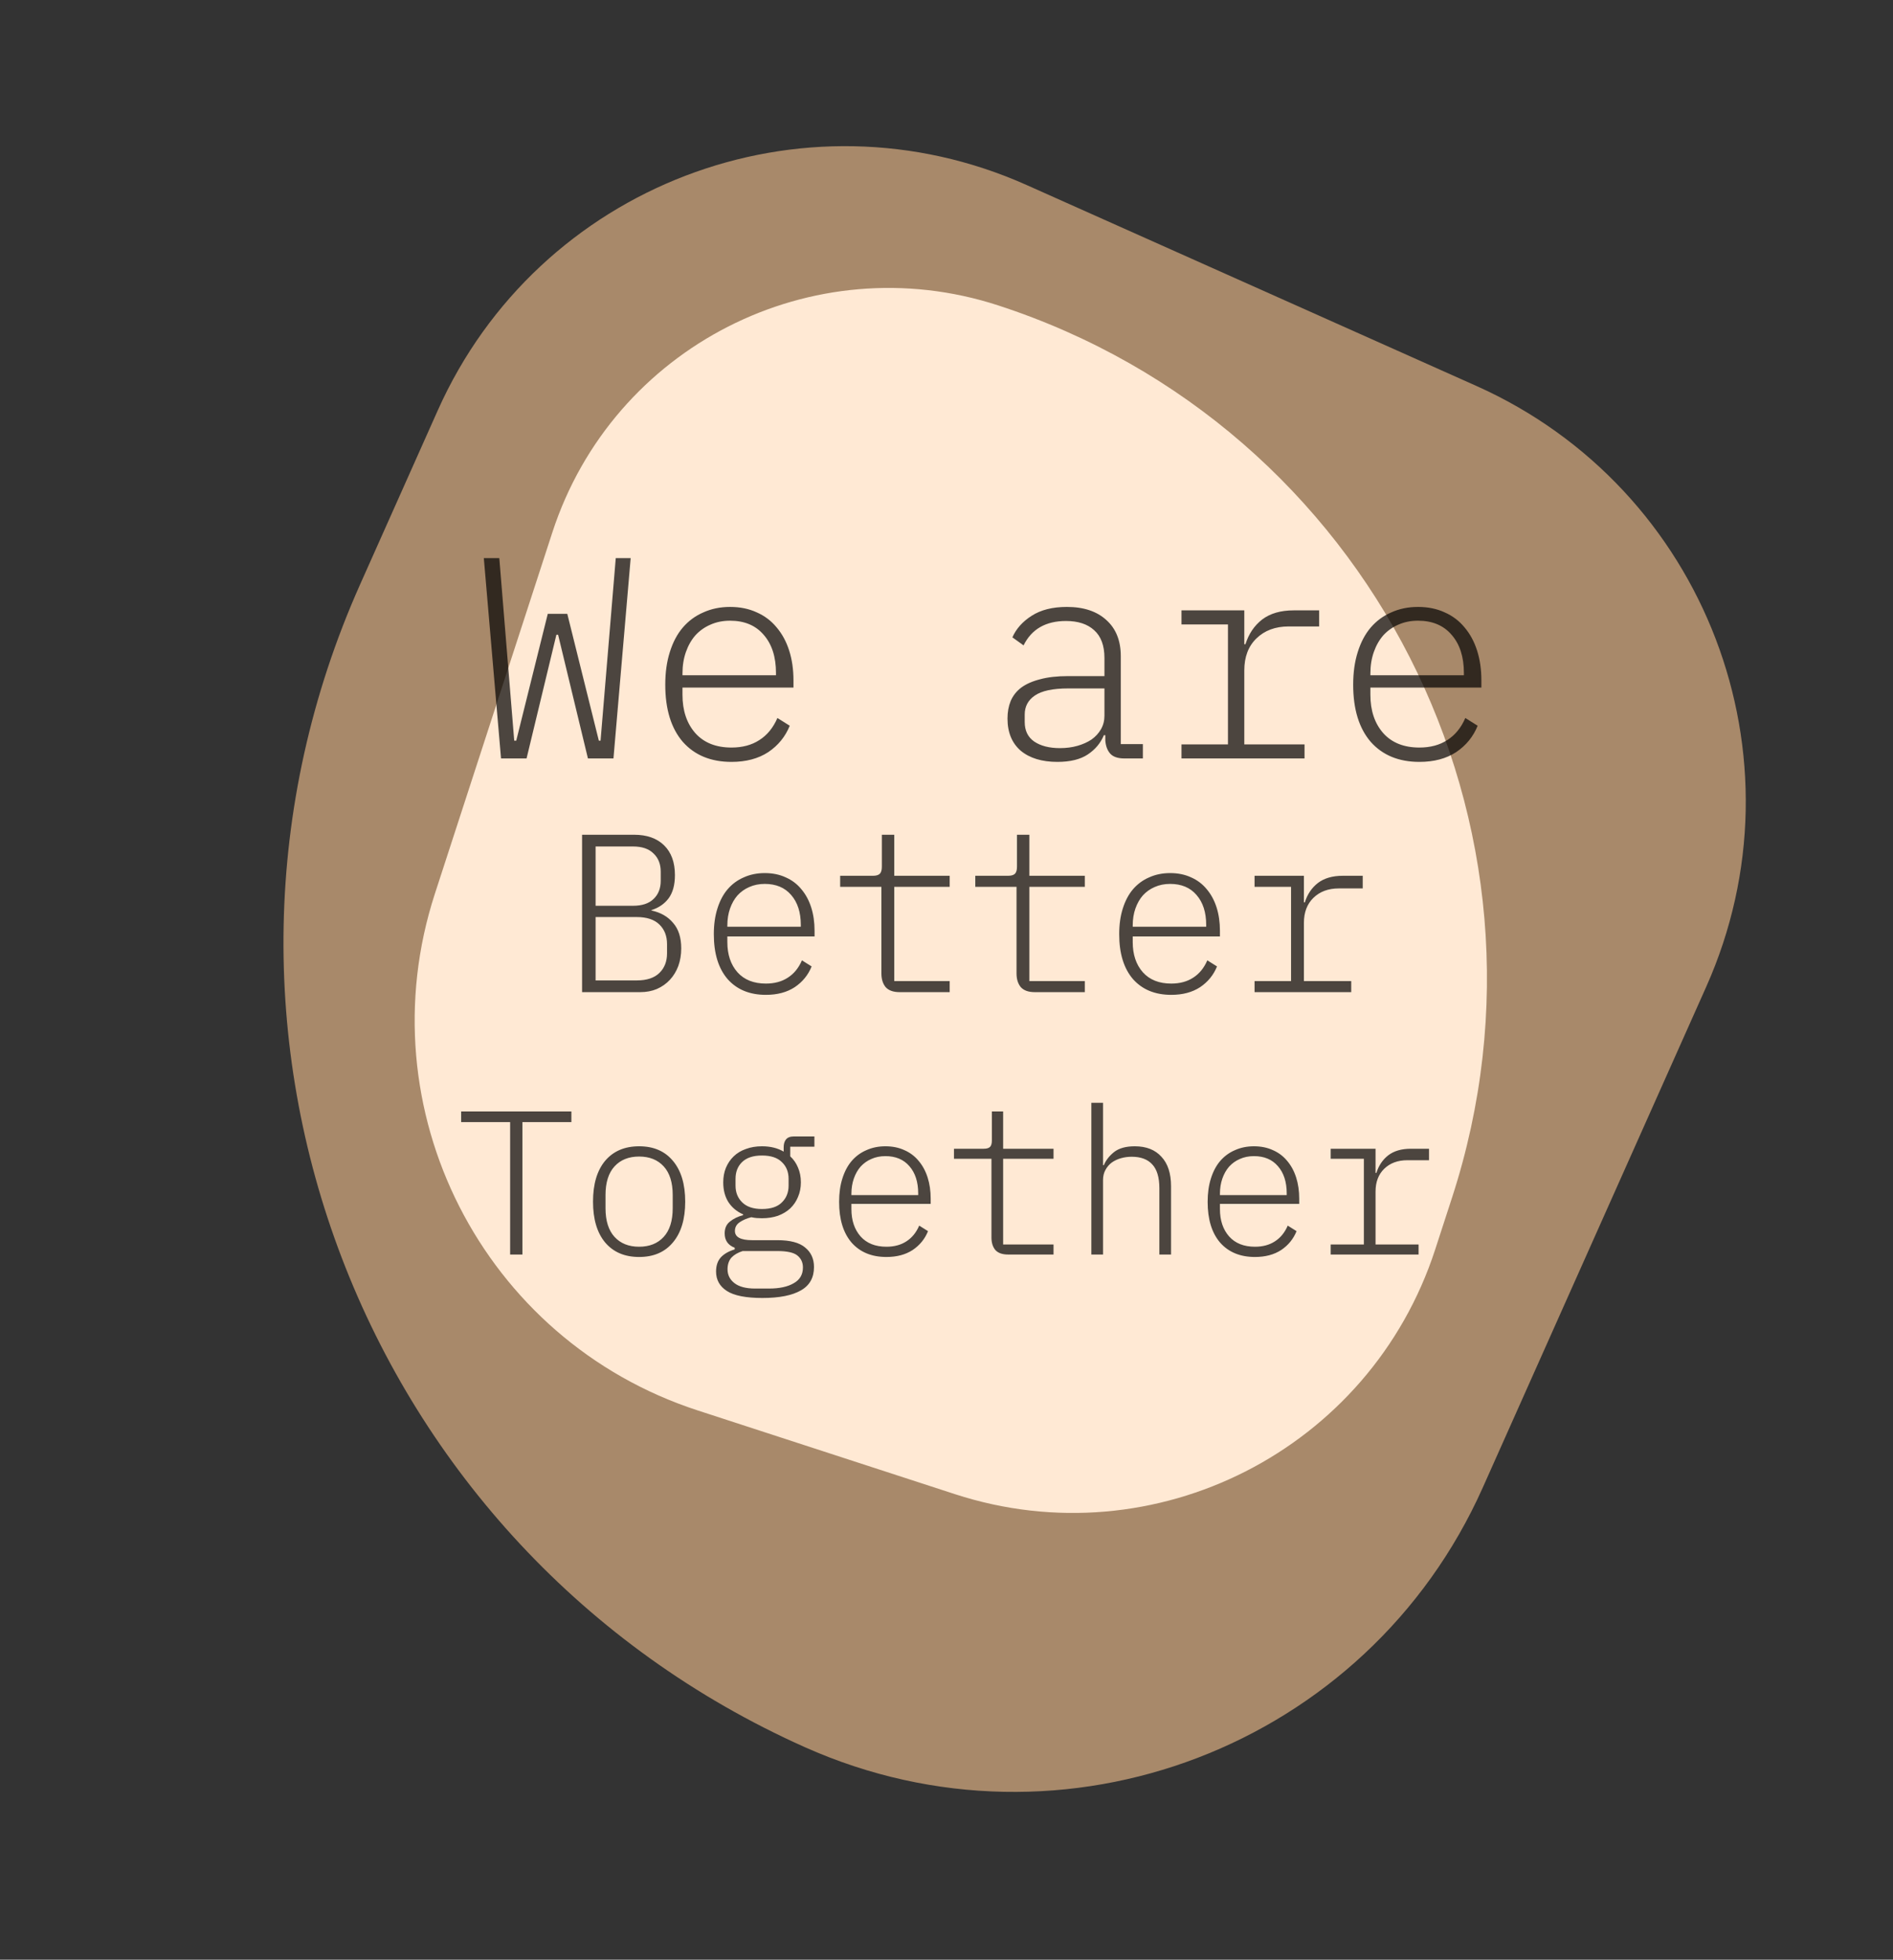 <svg width="462" height="478" viewBox="0 0 462 478" fill="none" xmlns="http://www.w3.org/2000/svg">
<rect x="0" y="0" width="462" height="478" fill="#333333" stroke="none"/>
<path d="M360.295 94.125C416.273 119.117 441.392 184.756 416.4 240.734L361.878 362.852C333.674 426.023 259.601 454.37 196.43 426.166C88.137 377.818 39.543 250.834 87.892 142.541L106.824 100.136C131.326 45.256 195.678 20.629 250.559 45.131L360.295 94.125Z" fill="#A8896A"/>
<path d="M243.602 74.489C334.286 103.987 383.887 201.414 354.389 292.099L350.265 304.778C334.376 353.621 281.901 380.337 233.058 364.449L170.295 344.033C117.775 326.949 89.049 270.524 106.133 218.004L134.798 129.882C149.547 84.54 198.26 59.74 243.602 74.489Z" fill="#FFE9D4"/>
<path d="M142.06 203.61H154.765C157.882 203.61 160.32 204.472 162.08 206.195C163.84 207.918 164.72 210.338 164.72 213.455C164.72 215.838 164.207 217.727 163.18 219.12C162.153 220.477 160.76 221.43 159 221.98V222.09C161.237 222.567 162.997 223.575 164.28 225.115C165.6 226.618 166.26 228.69 166.26 231.33C166.26 232.87 166.022 234.3 165.545 235.62C165.068 236.903 164.39 238.022 163.51 238.975C162.63 239.928 161.567 240.68 160.32 241.23C159.11 241.743 157.753 242 156.25 242H142.06V203.61ZM155.425 239.14C157.845 239.14 159.678 238.535 160.925 237.325C162.172 236.115 162.795 234.52 162.795 232.54V230.285C162.795 228.305 162.172 226.71 160.925 225.5C159.678 224.29 157.845 223.685 155.425 223.685H145.36V239.14H155.425ZM154.49 220.935C156.69 220.935 158.358 220.385 159.495 219.285C160.668 218.185 161.255 216.7 161.255 214.83V212.63C161.255 210.76 160.668 209.275 159.495 208.175C158.358 207.038 156.69 206.47 154.49 206.47H145.36V220.935H154.49ZM186.919 242.66C182.959 242.66 179.842 241.377 177.569 238.81C175.332 236.207 174.214 232.558 174.214 227.865C174.214 225.518 174.507 223.428 175.094 221.595C175.68 219.725 176.505 218.167 177.569 216.92C178.669 215.637 179.989 214.665 181.529 214.005C183.069 213.308 184.774 212.96 186.644 212.96C188.55 212.96 190.255 213.308 191.759 214.005C193.262 214.665 194.527 215.618 195.554 216.865C196.617 218.112 197.424 219.597 197.974 221.32C198.524 223.043 198.799 224.95 198.799 227.04V228.415H177.514V229.79C177.514 232.833 178.339 235.29 179.989 237.16C181.639 238.993 183.949 239.91 186.919 239.91C189.009 239.91 190.787 239.433 192.254 238.48C193.757 237.527 194.912 236.115 195.719 234.245L198.084 235.73C197.24 237.82 195.865 239.507 193.959 240.79C192.052 242.037 189.705 242.66 186.919 242.66ZM186.644 215.6C185.25 215.6 183.985 215.857 182.849 216.37C181.749 216.847 180.795 217.525 179.989 218.405C179.219 219.285 178.614 220.348 178.174 221.595C177.734 222.842 177.514 224.217 177.514 225.72V226.05H195.444V225.61C195.444 222.53 194.655 220.092 193.079 218.295C191.539 216.498 189.394 215.6 186.644 215.6ZM219.567 242C218.027 242 216.89 241.597 216.157 240.79C215.46 239.947 215.112 238.828 215.112 237.435V216.315H205.047V213.62H213.022C213.829 213.62 214.397 213.455 214.727 213.125C215.057 212.795 215.222 212.227 215.222 211.42V203.61H218.247V213.62H231.777V216.315H218.247V239.305H231.777V242H219.567ZM252.546 242C251.006 242 249.869 241.597 249.136 240.79C248.439 239.947 248.091 238.828 248.091 237.435V216.315H238.026V213.62H246.001C246.807 213.62 247.376 213.455 247.706 213.125C248.036 212.795 248.201 212.227 248.201 211.42V203.61H251.226V213.62H264.756V216.315H251.226V239.305H264.756V242H252.546ZM285.854 242.66C281.894 242.66 278.777 241.377 276.504 238.81C274.267 236.207 273.149 232.558 273.149 227.865C273.149 225.518 273.442 223.428 274.029 221.595C274.616 219.725 275.441 218.167 276.504 216.92C277.604 215.637 278.924 214.665 280.464 214.005C282.004 213.308 283.709 212.96 285.579 212.96C287.486 212.96 289.191 213.308 290.694 214.005C292.197 214.665 293.462 215.618 294.489 216.865C295.552 218.112 296.359 219.597 296.909 221.32C297.459 223.043 297.734 224.95 297.734 227.04V228.415H276.449V229.79C276.449 232.833 277.274 235.29 278.924 237.16C280.574 238.993 282.884 239.91 285.854 239.91C287.944 239.91 289.722 239.433 291.189 238.48C292.692 237.527 293.847 236.115 294.654 234.245L297.019 235.73C296.176 237.82 294.801 239.507 292.894 240.79C290.987 242.037 288.641 242.66 285.854 242.66ZM285.579 215.6C284.186 215.6 282.921 215.857 281.784 216.37C280.684 216.847 279.731 217.525 278.924 218.405C278.154 219.285 277.549 220.348 277.109 221.595C276.669 222.842 276.449 224.217 276.449 225.72V226.05H294.379V225.61C294.379 222.53 293.591 220.092 292.014 218.295C290.474 216.498 288.329 215.6 285.579 215.6ZM306.183 239.305H315.093V216.315H306.183V213.62H318.228V220.11H318.448C319.071 218.13 320.134 216.553 321.638 215.38C323.178 214.207 325.194 213.62 327.688 213.62H332.583V216.7H326.753C324.186 216.7 322.114 217.47 320.538 219.01C318.998 220.513 318.228 222.548 318.228 225.115V239.305H329.778V242H306.183V239.305Z" fill="black" fill-opacity="0.7"/>
<path d="M127.5 273.7V306H124.5V273.7H112.55V271.1H139.45V273.7H127.5ZM155.98 306.6C152.447 306.6 149.68 305.417 147.68 303.05C145.714 300.683 144.73 297.367 144.73 293.1C144.73 288.833 145.714 285.517 147.68 283.15C149.68 280.783 152.447 279.6 155.98 279.6C159.514 279.6 162.264 280.783 164.23 283.15C166.23 285.517 167.23 288.833 167.23 293.1C167.23 297.367 166.23 300.683 164.23 303.05C162.264 305.417 159.514 306.6 155.98 306.6ZM155.98 304.1C158.514 304.1 160.514 303.3 161.98 301.7C163.447 300.1 164.18 297.767 164.18 294.7V291.5C164.18 288.433 163.447 286.1 161.98 284.5C160.514 282.9 158.514 282.1 155.98 282.1C153.447 282.1 151.447 282.9 149.98 284.5C148.514 286.1 147.78 288.433 147.78 291.5V294.7C147.78 297.767 148.514 300.1 149.98 301.7C151.447 303.3 153.447 304.1 155.98 304.1ZM198.661 309.05C198.661 311.65 197.594 313.55 195.461 314.75C193.328 315.983 190.194 316.6 186.061 316.6C182.061 316.6 179.178 316.033 177.411 314.9C175.644 313.767 174.761 312.183 174.761 310.15C174.761 308.683 175.161 307.517 175.961 306.65C176.761 305.817 177.878 305.183 179.311 304.75V304.35C177.678 303.717 176.861 302.55 176.861 300.85C176.861 299.583 177.294 298.617 178.161 297.95C179.028 297.25 180.094 296.733 181.361 296.4V296.2C179.828 295.533 178.628 294.533 177.761 293.2C176.928 291.867 176.511 290.267 176.511 288.4C176.511 287.1 176.728 285.917 177.161 284.85C177.628 283.75 178.261 282.817 179.061 282.05C179.894 281.25 180.894 280.65 182.061 280.25C183.228 279.817 184.528 279.6 185.961 279.6C188.028 279.6 189.794 280.033 191.261 280.9V279.85C191.261 279.05 191.444 278.417 191.811 277.95C192.211 277.45 192.844 277.2 193.711 277.2H198.761V279.7H192.861V282.05C193.694 282.817 194.328 283.733 194.761 284.8C195.228 285.867 195.461 287.067 195.461 288.4C195.461 289.7 195.228 290.883 194.761 291.95C194.328 293.017 193.694 293.95 192.861 294.75C192.028 295.517 191.028 296.117 189.861 296.55C188.694 296.95 187.394 297.15 185.961 297.15C185.494 297.15 185.061 297.133 184.661 297.1C184.261 297.067 183.828 297 183.361 296.9C182.294 297.167 181.361 297.567 180.561 298.1C179.761 298.633 179.361 299.35 179.361 300.25C179.361 301.75 180.761 302.5 183.561 302.5H189.711C192.844 302.5 195.111 303.1 196.511 304.3C197.944 305.467 198.661 307.05 198.661 309.05ZM195.961 309.15C195.961 307.917 195.494 306.933 194.561 306.2C193.661 305.5 192.044 305.15 189.711 305.15H181.261C180.094 305.517 179.178 306.05 178.511 306.75C177.878 307.483 177.561 308.433 177.561 309.6C177.561 310.967 178.111 312.083 179.211 312.95C180.344 313.85 182.044 314.3 184.311 314.3H187.661C190.228 314.3 192.244 313.867 193.711 313C195.211 312.167 195.961 310.883 195.961 309.15ZM185.961 294.9C188.128 294.9 189.744 294.367 190.811 293.3C191.911 292.233 192.461 290.867 192.461 289.2V287.55C192.461 285.85 191.911 284.483 190.811 283.45C189.744 282.383 188.128 281.85 185.961 281.85C183.828 281.85 182.211 282.383 181.111 283.45C180.044 284.483 179.511 285.85 179.511 287.55V289.2C179.511 290.867 180.061 292.233 181.161 293.3C182.261 294.367 183.861 294.9 185.961 294.9ZM216.341 306.6C212.741 306.6 209.908 305.433 207.841 303.1C205.808 300.733 204.791 297.417 204.791 293.15C204.791 291.017 205.058 289.117 205.591 287.45C206.125 285.75 206.875 284.333 207.841 283.2C208.841 282.033 210.041 281.15 211.441 280.55C212.841 279.917 214.391 279.6 216.091 279.6C217.825 279.6 219.375 279.917 220.741 280.55C222.108 281.15 223.258 282.017 224.191 283.15C225.158 284.283 225.891 285.633 226.391 287.2C226.891 288.767 227.141 290.5 227.141 292.4V293.65H207.791V294.9C207.791 297.667 208.541 299.9 210.041 301.6C211.541 303.267 213.641 304.1 216.341 304.1C218.241 304.1 219.858 303.667 221.191 302.8C222.558 301.933 223.608 300.65 224.341 298.95L226.491 300.3C225.725 302.2 224.475 303.733 222.741 304.9C221.008 306.033 218.875 306.6 216.341 306.6ZM216.091 282C214.825 282 213.675 282.233 212.641 282.7C211.641 283.133 210.775 283.75 210.041 284.55C209.341 285.35 208.791 286.317 208.391 287.45C207.991 288.583 207.791 289.833 207.791 291.2V291.5H224.091V291.1C224.091 288.3 223.375 286.083 221.941 284.45C220.541 282.817 218.591 282 216.091 282ZM246.022 306C244.622 306 243.589 305.633 242.922 304.9C242.289 304.133 241.972 303.117 241.972 301.85V282.65H232.822V280.2H240.072C240.805 280.2 241.322 280.05 241.622 279.75C241.922 279.45 242.072 278.933 242.072 278.2V271.1H244.822V280.2H257.122V282.65H244.822V303.55H257.122V306H246.022ZM266.352 269H269.202V284.2H269.402C269.902 283 270.736 281.933 271.902 281C273.102 280.067 274.786 279.6 276.952 279.6C279.752 279.6 281.919 280.45 283.452 282.15C285.019 283.817 285.802 286.217 285.802 289.35V306H282.952V289.85C282.952 287.183 282.369 285.233 281.202 284C280.069 282.767 278.402 282.15 276.202 282.15C275.302 282.15 274.436 282.267 273.602 282.5C272.769 282.733 272.019 283.083 271.352 283.55C270.719 284.017 270.202 284.617 269.802 285.35C269.402 286.05 269.202 286.883 269.202 287.85V306H266.352V269ZM306.283 306.6C302.683 306.6 299.849 305.433 297.783 303.1C295.749 300.733 294.733 297.417 294.733 293.15C294.733 291.017 294.999 289.117 295.533 287.45C296.066 285.75 296.816 284.333 297.783 283.2C298.783 282.033 299.983 281.15 301.383 280.55C302.783 279.917 304.333 279.6 306.033 279.6C307.766 279.6 309.316 279.917 310.683 280.55C312.049 281.15 313.199 282.017 314.133 283.15C315.099 284.283 315.833 285.633 316.333 287.2C316.833 288.767 317.083 290.5 317.083 292.4V293.65H297.733V294.9C297.733 297.667 298.483 299.9 299.983 301.6C301.483 303.267 303.583 304.1 306.283 304.1C308.183 304.1 309.799 303.667 311.133 302.8C312.499 301.933 313.549 300.65 314.283 298.95L316.433 300.3C315.666 302.2 314.416 303.733 312.683 304.9C310.949 306.033 308.816 306.6 306.283 306.6ZM306.033 282C304.766 282 303.616 282.233 302.583 282.7C301.583 283.133 300.716 283.75 299.983 284.55C299.283 285.35 298.733 286.317 298.333 287.45C297.933 288.583 297.733 289.833 297.733 291.2V291.5H314.033V291.1C314.033 288.3 313.316 286.083 311.883 284.45C310.483 282.817 308.533 282 306.033 282ZM324.763 303.55H332.863V282.65H324.763V280.2H335.713V286.1H335.913C336.48 284.3 337.447 282.867 338.813 281.8C340.213 280.733 342.047 280.2 344.313 280.2H348.763V283H343.463C341.13 283 339.247 283.7 337.813 285.1C336.413 286.467 335.713 288.317 335.713 290.65V303.55H346.213V306H324.763V303.55Z" fill="black" fill-opacity="0.7"/>
<path d="M122.28 185L118.08 136.14H121.86L125.5 180.66H125.99L133.69 149.72H138.45L146.15 180.66H146.57L150.28 136.14H153.92L149.72 185H143.49L136.21 154.83H135.79L128.51 185H122.28ZM178.533 185.84C173.493 185.84 169.526 184.207 166.633 180.94C163.786 177.627 162.363 172.983 162.363 167.01C162.363 164.023 162.736 161.363 163.483 159.03C164.229 156.65 165.279 154.667 166.633 153.08C168.033 151.447 169.713 150.21 171.673 149.37C173.633 148.483 175.803 148.04 178.183 148.04C180.609 148.04 182.779 148.483 184.693 149.37C186.606 150.21 188.216 151.423 189.523 153.01C190.876 154.597 191.903 156.487 192.603 158.68C193.303 160.873 193.653 163.3 193.653 165.96V167.71H166.563V169.46C166.563 173.333 167.613 176.46 169.713 178.84C171.813 181.173 174.753 182.34 178.533 182.34C181.193 182.34 183.456 181.733 185.323 180.52C187.236 179.307 188.706 177.51 189.733 175.13L192.743 177.02C191.669 179.68 189.919 181.827 187.493 183.46C185.066 185.047 182.079 185.84 178.533 185.84ZM178.183 151.4C176.409 151.4 174.799 151.727 173.353 152.38C171.953 152.987 170.739 153.85 169.713 154.97C168.733 156.09 167.963 157.443 167.403 159.03C166.843 160.617 166.563 162.367 166.563 164.28V164.7H189.383V164.14C189.383 160.22 188.379 157.117 186.373 154.83C184.413 152.543 181.683 151.4 178.183 151.4ZM274.448 185C272.815 185 271.648 184.603 270.948 183.81C270.248 183.017 269.851 181.943 269.758 180.59V179.33H269.408C268.615 181.243 267.308 182.807 265.488 184.02C263.668 185.233 261.195 185.84 258.068 185.84C254.288 185.84 251.301 184.93 249.108 183.11C246.961 181.243 245.888 178.63 245.888 175.27C245.888 173.683 246.145 172.26 246.658 171C247.218 169.693 248.081 168.597 249.248 167.71C250.461 166.823 252.001 166.147 253.868 165.68C255.735 165.167 258.021 164.91 260.728 164.91H269.548V160.5C269.548 157.467 268.708 155.203 267.028 153.71C265.395 152.217 263.108 151.47 260.168 151.47C255.221 151.47 251.768 153.453 249.808 157.42L247.078 155.46C248.011 153.36 249.575 151.61 251.768 150.21C254.008 148.763 256.878 148.04 260.378 148.04C264.485 148.04 267.705 149.113 270.038 151.26C272.371 153.36 273.538 156.3 273.538 160.08V181.5H278.928V185H274.448ZM258.698 182.48C260.238 182.48 261.661 182.293 262.968 181.92C264.275 181.547 265.418 181.033 266.398 180.38C267.378 179.68 268.148 178.84 268.708 177.86C269.268 176.88 269.548 175.783 269.548 174.57V167.92H260.728C256.948 167.92 254.218 168.503 252.538 169.67C250.905 170.79 250.088 172.33 250.088 174.29V176.11C250.088 178.21 250.858 179.797 252.398 180.87C253.985 181.943 256.085 182.48 258.698 182.48ZM288.351 181.57H299.691V152.31H288.351V148.88H303.681V157.14H303.961C304.754 154.62 306.107 152.613 308.021 151.12C309.981 149.627 312.547 148.88 315.721 148.88H321.951V152.8H314.531C311.264 152.8 308.627 153.78 306.621 155.74C304.661 157.653 303.681 160.243 303.681 163.51V181.57H318.381V185H288.351V181.57ZM346.423 185.84C341.383 185.84 337.417 184.207 334.523 180.94C331.677 177.627 330.253 172.983 330.253 167.01C330.253 164.023 330.627 161.363 331.373 159.03C332.12 156.65 333.17 154.667 334.523 153.08C335.923 151.447 337.603 150.21 339.563 149.37C341.523 148.483 343.693 148.04 346.073 148.04C348.5 148.04 350.67 148.483 352.583 149.37C354.497 150.21 356.107 151.423 357.413 153.01C358.767 154.597 359.793 156.487 360.493 158.68C361.193 160.873 361.543 163.3 361.543 165.96V167.71H334.453V169.46C334.453 173.333 335.503 176.46 337.603 178.84C339.703 181.173 342.643 182.34 346.423 182.34C349.083 182.34 351.347 181.733 353.213 180.52C355.127 179.307 356.597 177.51 357.623 175.13L360.633 177.02C359.56 179.68 357.81 181.827 355.383 183.46C352.957 185.047 349.97 185.84 346.423 185.84ZM346.073 151.4C344.3 151.4 342.69 151.727 341.243 152.38C339.843 152.987 338.63 153.85 337.603 154.97C336.623 156.09 335.853 157.443 335.293 159.03C334.733 160.617 334.453 162.367 334.453 164.28V164.7H357.273V164.14C357.273 160.22 356.27 157.117 354.263 154.83C352.303 152.543 349.573 151.4 346.073 151.4Z" fill="black" fill-opacity="0.7"/>
</svg>
